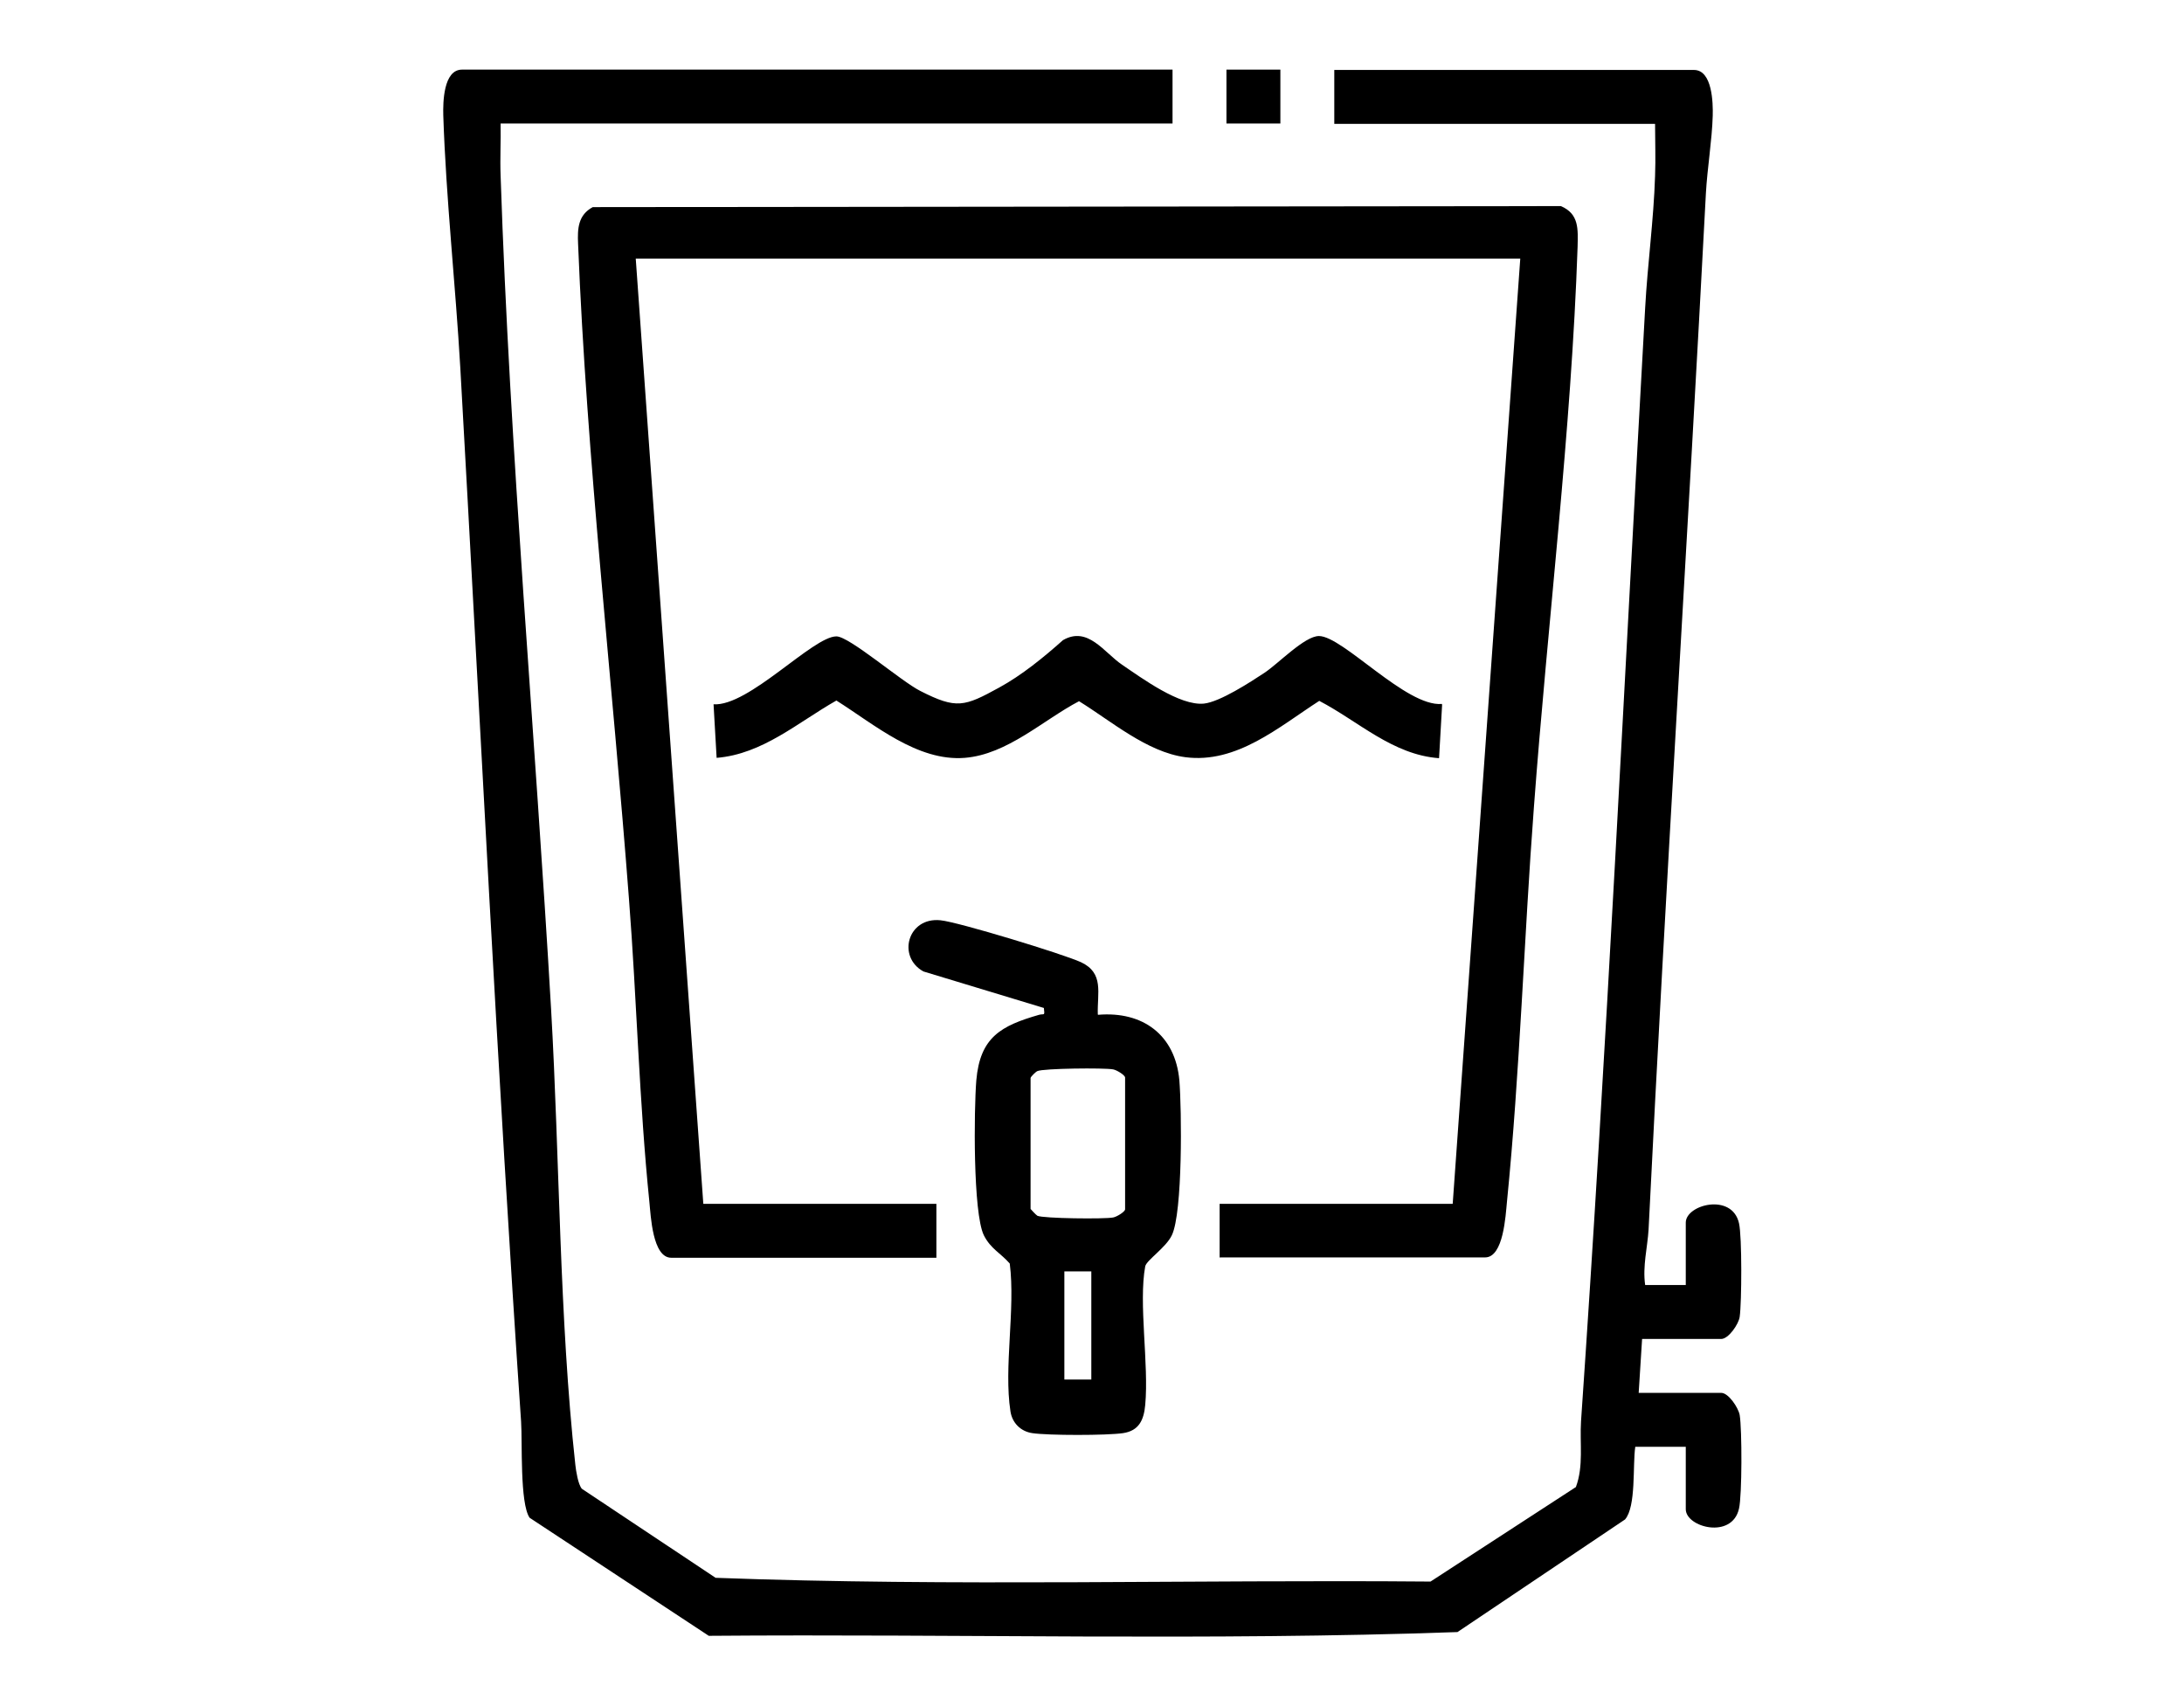 <?xml version="1.0" encoding="UTF-8"?>
<svg id="Layer_1" data-name="Layer 1" xmlns="http://www.w3.org/2000/svg" viewBox="0 0 64 50">
  <path d="M34.36,2.04v1.58H14.67c.01.51-.02,1.02,0,1.53.27,8.13,1.01,16.31,1.48,24.44.25,4.35.24,9.05.71,13.34.02.18.08.57.19.7l3.92,2.61c6.95.26,13.97.05,20.95.11l4.26-2.77c.23-.62.11-1.28.15-1.92.75-10.86,1.27-21.77,1.88-32.64.07-1.28.25-2.58.29-3.86.02-.51,0-1.02,0-1.53h-9.4v-1.58h10.54c.54,0,.56.97.55,1.34-.02.71-.16,1.55-.2,2.27-.53,10.12-1.18,20.23-1.68,30.37-.03.52-.18,1.08-.1,1.63h1.19v-1.83c0-.53,1.36-.88,1.56.02.09.39.08,2.32.02,2.74-.03.22-.33.65-.54.65h-2.32l-.1,1.58h2.42c.21,0,.5.43.54.65.07.42.07,2.36-.02,2.74-.2.91-1.56.55-1.56.02v-1.83h-1.48c-.08.54.03,1.75-.3,2.13l-4.91,3.3c-7.27.26-14.63.05-21.94.11l-5.25-3.46c-.29-.42-.21-2.21-.25-2.82-.7-10.28-1.2-20.58-1.78-30.86-.14-2.45-.42-4.97-.5-7.42-.01-.37,0-1.34.55-1.34h20.82Z"/>
  <rect x="35.94" y="2.04" width="1.58" height="1.58"/>
  <path d="M35.74,36.86v-1.58h6.83l1.98-27.7h-25.92l1.98,27.7h6.83v1.58h-7.77c-.55,0-.6-1.24-.64-1.63-.3-2.94-.37-5.95-.6-8.9-.48-6.32-1.24-12.89-1.49-19.19-.02-.44,0-.84.43-1.07l28.37-.03c.54.23.5.68.49,1.19-.18,5.36-.88,11.04-1.28,16.42-.29,3.83-.41,7.77-.79,11.57-.04.4-.1,1.63-.64,1.63h-7.77Z"/>
  <path d="M32.18,29.74c1.31-.11,2.26.59,2.38,1.92.07.86.1,3.87-.22,4.54-.17.36-.74.73-.78.91-.2,1.08.11,2.87,0,4.06-.04.44-.18.76-.65.83s-2.2.07-2.66,0c-.34-.05-.59-.3-.64-.64-.2-1.29.15-2.99-.02-4.33-.27-.31-.56-.43-.76-.83-.32-.66-.29-3.68-.22-4.54.11-1.27.73-1.6,1.84-1.92.15-.04.17.05.14-.2l-3.53-1.07c-.78-.43-.46-1.6.5-1.5.52.05,3.6.99,4.12,1.23.68.32.47.9.49,1.53ZM30.2,31.57v3.86s.15.17.2.2c.17.08,1.97.1,2.22.05.11-.02.35-.17.35-.24v-3.86c0-.07-.24-.22-.35-.24-.26-.05-2.05-.03-2.22.05-.05.02-.19.16-.2.2ZM31.19,37.26v3.17h.79v-3.17h-.79Z"/>
  <path d="M42.26,20.65l-.09,1.57c-1.36-.1-2.36-1.08-3.51-1.68-1.18.76-2.42,1.85-3.93,1.65-1.12-.15-2.17-1.06-3.11-1.64-1.05.55-2.1,1.56-3.35,1.66-1.39.11-2.65-.98-3.76-1.68-1.13.64-2.16,1.57-3.51,1.68l-.09-1.57c1.03.07,2.91-1.99,3.6-1.99.38,0,1.9,1.32,2.46,1.6,1.06.54,1.29.46,2.31-.1.66-.36,1.31-.89,1.87-1.39.73-.42,1.2.36,1.73.72.59.4,1.69,1.21,2.4,1.14.47-.05,1.36-.63,1.77-.9s1.18-1.08,1.6-1.08c.7,0,2.56,2.08,3.6,1.99Z"/>
</svg>